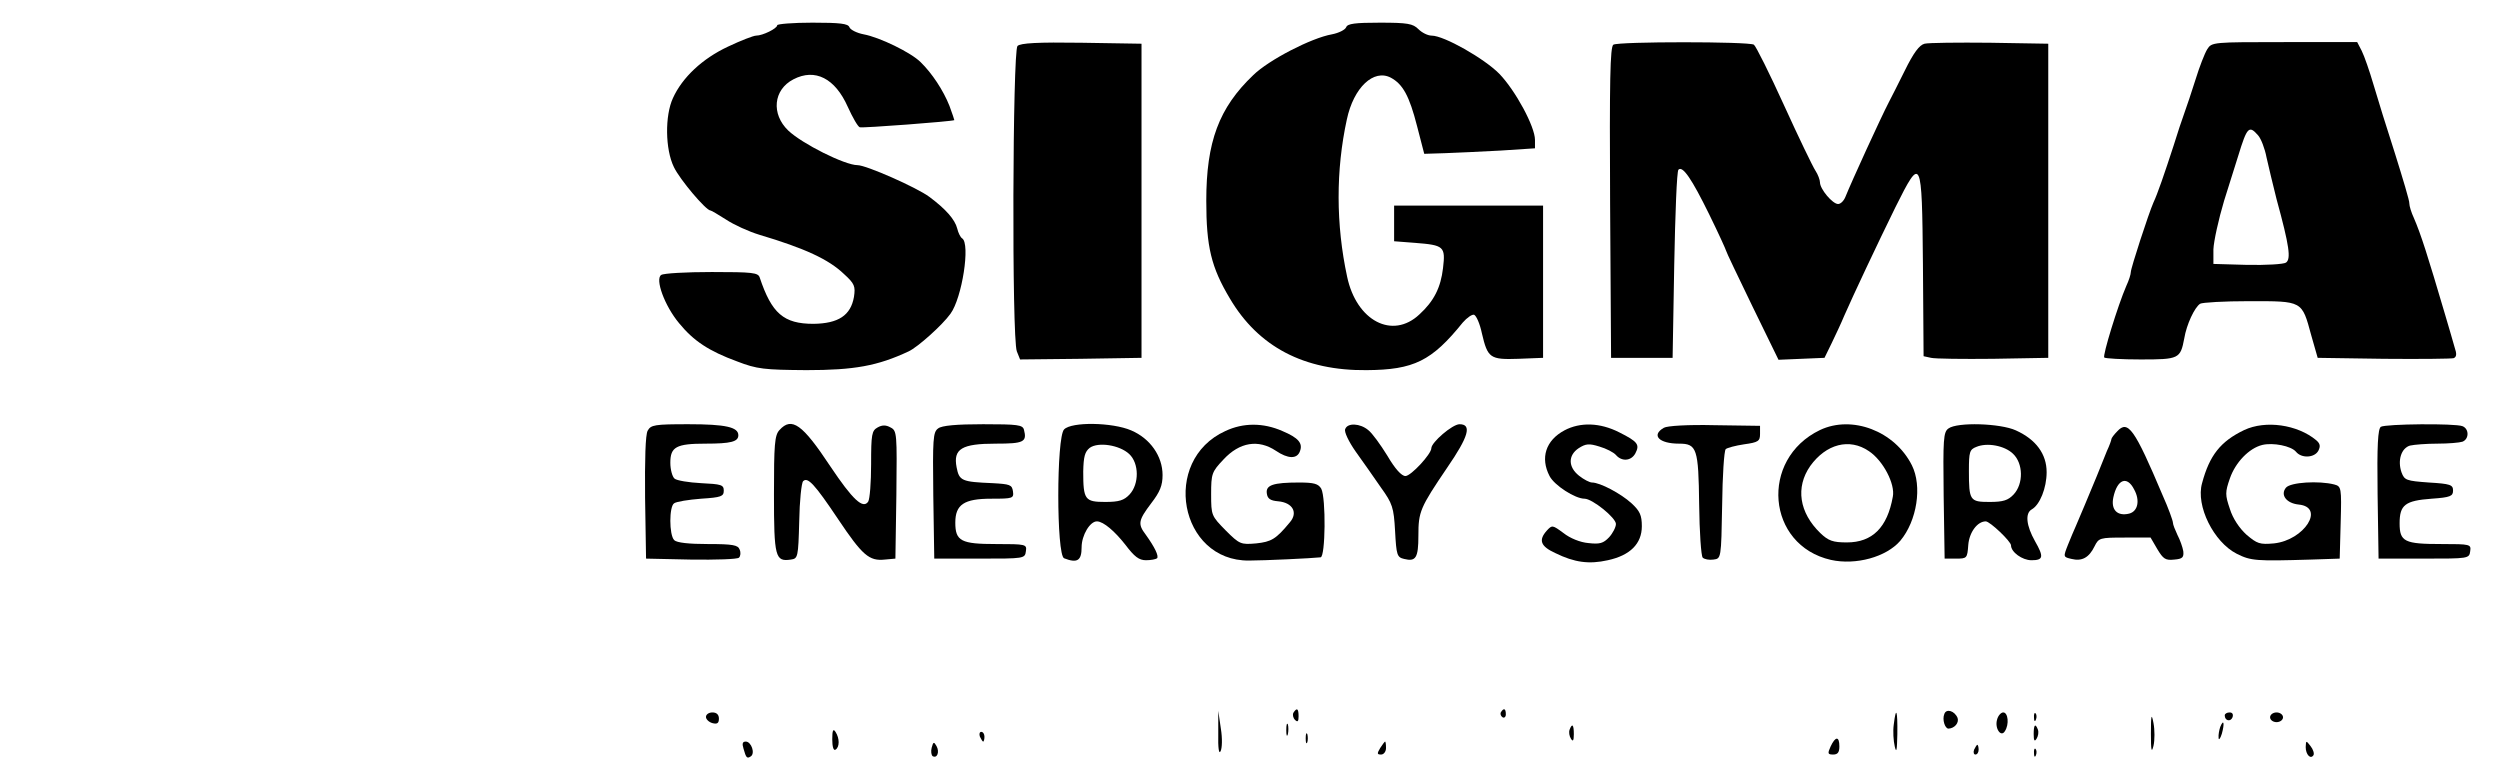 <?xml version="1.0" standalone="no"?>
<!DOCTYPE svg PUBLIC "-//W3C//DTD SVG 20010904//EN"
 "http://www.w3.org/TR/2001/REC-SVG-20010904/DTD/svg10.dtd">
<svg version="1.0" xmlns="http://www.w3.org/2000/svg"
 width="772pt" height="242pt" viewBox="0 0 772 242"
 preserveAspectRatio="xMidYMid meet">

<g transform="translate(0,242) scale(0.1,-0.1)"
fill="#000000" stroke="none">
<path d="M2400 2342 c0 -10 -45 -32 -65 -32 -8 0 -47 -15 -87 -34 -79 -37
-141 -95 -170 -159 -25 -54 -24 -158 3 -213 18 -38 99 -134 113 -134 3 0 24
-13 48 -28 24 -16 70 -37 103 -47 141 -42 214 -76 261 -121 33 -30 36 -38 31
-71 -10 -57 -48 -82 -125 -83 -92 0 -129 32 -166 143 -5 15 -21 17 -148 17
-79 0 -149 -4 -156 -9 -20 -12 10 -95 55 -149 45 -55 92 -86 179 -118 62 -24
84 -26 214 -27 148 0 220 13 316 58 28 13 104 81 129 116 36 49 62 217 36 233
-5 3 -12 17 -15 30 -7 28 -35 60 -86 98 -39 29 -195 98 -222 98 -39 0 -171 66
-214 107 -53 51 -46 126 16 158 67 35 129 3 168 -85 15 -33 31 -61 37 -63 8
-3 285 18 292 22 0 1 -6 20 -15 44 -19 48 -54 101 -89 135 -30 30 -127 77
-176 86 -21 4 -41 14 -44 22 -4 11 -28 14 -114 14 -60 0 -109 -4 -109 -8z"/>
<path d="M4157 2336 c-3 -8 -23 -18 -44 -22 -63 -11 -195 -79 -243 -126 -106
-101 -145 -206 -145 -388 0 -142 15 -205 73 -302 88 -149 229 -223 422 -221
146 1 201 28 297 147 13 15 29 26 35 24 7 -3 18 -28 24 -57 18 -77 25 -82 113
-79 l76 3 0 235 0 235 -230 0 -230 0 0 -55 0 -55 65 -5 c89 -7 94 -11 86 -78
-7 -60 -28 -102 -73 -143 -83 -78 -194 -20 -223 116 -35 162 -35 330 -1 486
21 99 83 157 136 129 37 -20 57 -56 81 -150 l22 -85 64 2 c35 1 111 5 171 8
l107 7 0 26 c0 41 -60 152 -110 204 -46 47 -171 118 -209 118 -12 0 -30 9 -41
20 -17 17 -33 20 -119 20 -77 0 -100 -3 -104 -14z"/>
<path d="M3142 2278 c-15 -15 -18 -902 -2 -943 l10 -25 187 2 188 3 0 485 0
485 -185 3 c-136 2 -189 -1 -198 -10z"/>
<path d="M4982 2282 c-10 -7 -12 -111 -10 -488 l3 -479 95 0 95 0 5 287 c3
157 8 290 13 294 13 13 41 -28 95 -138 29 -59 52 -110 52 -112 0 -3 37 -80 81
-171 l81 -166 71 3 71 3 22 45 c12 25 30 63 39 85 28 64 102 221 158 335 80
160 82 157 85 -177 l2 -283 23 -5 c12 -3 99 -4 192 -3 l170 3 0 485 0 485
-180 3 c-99 1 -190 0 -202 -3 -16 -4 -34 -28 -61 -83 -21 -42 -43 -86 -49 -97
-25 -48 -116 -247 -134 -292 -5 -13 -15 -23 -23 -23 -17 0 -56 46 -56 67 0 7
-6 24 -14 36 -8 12 -52 103 -97 202 -45 99 -87 183 -93 187 -15 10 -418 10
-434 0z"/>
<path d="M6816 2268 c-8 -13 -24 -54 -36 -93 -12 -38 -28 -86 -35 -105 -7 -19
-22 -64 -33 -100 -28 -86 -50 -150 -62 -175 -15 -34 -70 -203 -70 -215 0 -7
-6 -26 -14 -43 -26 -60 -74 -216 -68 -221 3 -3 54 -6 112 -6 119 0 123 2 135
65 7 43 32 96 49 107 6 4 74 8 152 8 165 0 162 2 191 -105 l20 -70 204 -3
c112 -1 209 0 216 2 9 4 10 13 3 33 -4 15 -18 62 -30 103 -54 183 -74 246 -96
297 -8 17 -14 37 -14 45 1 7 -20 76 -44 153 -25 77 -55 174 -67 215 -12 41
-28 87 -36 103 l-14 27 -224 0 c-222 0 -225 0 -239 -22z m157 -266 c9 -10 21
-41 26 -68 6 -27 20 -85 31 -129 40 -146 45 -185 29 -196 -8 -5 -61 -8 -119
-7 l-105 3 0 45 c1 25 16 93 33 150 18 58 38 121 44 140 27 88 33 94 61 62z"/>
<path d="M2000 1090 c-7 -12 -9 -89 -8 -207 l3 -188 139 -3 c77 -1 143 1 148
6 5 5 6 16 2 25 -5 14 -21 17 -98 17 -58 0 -96 4 -104 12 -16 16 -16 105 0
114 7 5 44 11 83 14 62 4 70 7 70 25 0 18 -8 20 -70 23 -38 2 -75 8 -82 14 -7
6 -13 28 -13 49 0 49 18 59 109 59 78 0 101 6 101 26 0 25 -39 34 -154 34
-105 0 -116 -2 -126 -20z"/>
<path d="M2407 1092 c-15 -16 -17 -45 -17 -199 0 -194 4 -208 52 -201 22 3 23
7 26 118 1 63 7 119 12 124 14 14 35 -8 108 -117 75 -112 96 -130 144 -125
l33 3 3 197 c2 189 2 198 -18 208 -14 8 -26 8 -40 0 -18 -10 -20 -21 -20 -113
0 -56 -4 -108 -9 -116 -16 -24 -48 6 -117 109 -86 130 -119 154 -157 112z"/>
<path d="M2897 1097 c-16 -11 -17 -33 -15 -207 l3 -195 140 0 c138 0 140 0
143 23 3 21 1 22 -92 22 -108 0 -126 9 -126 66 0 56 27 74 111 74 67 0 70 1
67 23 -3 20 -9 22 -63 25 -95 4 -103 7 -111 49 -11 57 16 73 121 73 86 0 97 5
87 43 -4 15 -19 17 -126 17 -82 0 -128 -4 -139 -13z"/>
<path d="M3286 1094 c-24 -23 -24 -389 0 -398 41 -16 54 -7 54 34 0 37 26 81
48 80 20 -1 54 -30 87 -72 28 -37 42 -48 64 -48 15 0 30 3 34 6 6 7 -7 34 -35
73 -25 33 -23 44 17 97 27 35 35 55 35 87 0 58 -38 113 -97 138 -58 25 -184
27 -207 3z m201 -76 c31 -29 31 -93 1 -125 -17 -18 -32 -23 -75 -23 -63 0 -68
7 -68 94 1 46 5 61 20 73 26 19 92 9 122 -19z"/>
<path d="M3784 1089 c-200 -91 -142 -402 73 -400 46 0 195 7 221 10 15 1 17
183 2 212 -9 15 -22 19 -68 19 -81 0 -104 -8 -100 -34 2 -16 11 -22 35 -24 45
-4 62 -35 36 -65 -43 -52 -57 -60 -104 -65 -47 -4 -51 -3 -94 40 -44 45 -45
46 -45 112 0 63 2 69 38 107 50 54 108 63 162 27 37 -25 65 -26 74 -2 10 25
-4 42 -54 63 -59 26 -121 26 -176 0z"/>
<path d="M4154 1095 c-4 -8 11 -39 32 -69 22 -31 57 -80 78 -111 36 -50 40
-62 44 -135 4 -74 6 -81 28 -86 36 -9 44 3 44 72 0 74 5 86 89 210 66 96 77
134 38 134 -22 0 -87 -56 -87 -74 0 -18 -63 -86 -80 -86 -12 0 -32 22 -56 63
-21 34 -47 70 -59 79 -25 21 -64 23 -71 3z"/>
<path d="M4831 1091 c-58 -31 -75 -85 -46 -141 15 -29 79 -70 108 -70 24 0 97
-59 97 -78 0 -10 -10 -29 -21 -41 -18 -19 -29 -22 -64 -18 -25 2 -57 15 -77
31 -34 25 -35 25 -51 8 -27 -30 -20 -49 26 -70 59 -29 104 -35 162 -22 69 15
105 51 105 105 0 34 -6 47 -32 71 -33 30 -97 64 -122 64 -7 0 -25 9 -40 21
-34 27 -34 63 -1 85 22 14 32 15 64 5 21 -6 44 -18 51 -26 18 -21 47 -19 60 5
14 27 8 36 -50 65 -59 30 -120 32 -169 6z"/>
<path d="M5138 1099 c-40 -23 -15 -49 47 -49 55 0 60 -15 62 -188 1 -85 6
-159 11 -164 5 -5 20 -8 33 -6 24 3 24 3 27 168 1 90 6 168 11 173 4 4 30 11
57 15 44 6 49 10 49 32 l0 25 -140 2 c-83 2 -147 -2 -157 -8z"/>
<path d="M5620 1092 c-187 -90 -165 -356 34 -401 77 -17 171 9 214 59 52 62
68 169 36 233 -53 106 -185 156 -284 109z m151 -65 c44 -29 82 -102 74 -141
-17 -95 -63 -141 -142 -141 -43 0 -57 5 -82 29 -65 63 -77 141 -31 207 49 68
121 87 181 46z"/>
<path d="M6017 1097 c-16 -11 -17 -33 -15 -207 l3 -195 35 0 c34 0 35 1 38 42
3 39 28 73 54 73 13 0 78 -62 78 -74 0 -21 35 -46 63 -46 37 0 39 10 11 59
-27 48 -31 86 -10 98 25 14 46 66 46 115 0 56 -33 101 -95 129 -48 22 -181 26
-208 6z m199 -78 c32 -30 33 -93 2 -126 -17 -18 -32 -23 -74 -23 -61 0 -64 4
-64 96 0 58 2 66 23 74 33 14 87 4 113 -21z"/>
<path d="M6538 1088 c-10 -10 -18 -21 -18 -24 0 -3 -6 -20 -14 -37 -7 -18 -21
-52 -31 -77 -24 -58 -54 -130 -65 -155 -5 -11 -16 -37 -24 -57 -15 -38 -15
-38 11 -44 32 -8 54 4 71 39 13 26 16 27 93 27 l80 0 21 -36 c18 -30 25 -35
52 -32 26 2 30 7 28 26 -2 12 -10 35 -18 50 -7 15 -14 32 -14 38 0 6 -14 45
-32 85 -87 206 -107 233 -140 197z m52 -179 c19 -34 12 -68 -15 -75 -37 -9
-57 12 -49 50 12 56 42 68 64 25z"/>
<path d="M6930 1092 c-73 -35 -107 -78 -130 -164 -20 -70 36 -182 107 -218 44
-22 59 -23 228 -18 l90 3 3 111 c3 109 2 112 -20 118 -47 12 -135 7 -149 -10
-18 -22 1 -48 39 -52 83 -8 18 -110 -76 -120 -44 -4 -52 -1 -85 27 -22 20 -42
50 -51 79 -15 44 -15 52 0 95 17 49 59 93 100 103 33 8 89 -3 104 -21 17 -21
57 -19 69 3 7 14 6 22 -7 33 -58 48 -156 62 -222 31z"/>
<path d="M7352 1102 c-9 -7 -12 -55 -10 -208 l3 -199 140 0 c138 0 140 0 143
23 3 21 1 22 -88 22 -115 0 -130 7 -130 64 0 57 17 70 99 76 58 4 66 8 66 25
0 18 -8 21 -75 25 -69 5 -75 7 -84 31 -13 37 -1 75 26 83 13 3 51 6 85 6 34 0
68 3 77 6 21 8 21 40 0 48 -23 9 -237 7 -252 -2z"/>
<path d="M3994 219 c-3 -6 -1 -16 5 -22 8 -8 11 -5 11 11 0 24 -5 28 -16 11z"/>
<path d="M4635 221 c-3 -5 -1 -12 5 -16 5 -3 10 1 10 9 0 18 -6 21 -15 7z"/>
<path d="M6004 215 c-7 -17 2 -45 13 -45 19 1 33 18 28 33 -9 22 -35 30 -41
12z"/>
<path d="M2180 206 c0 -7 9 -16 20 -19 15 -4 20 0 20 14 0 12 -7 19 -20 19
-11 0 -20 -6 -20 -14z"/>
<path d="M3762 155 c-1 -45 2 -65 7 -55 5 9 6 40 1 70 l-8 55 0 -70z"/>
<path d="M5848 183 c-3 -21 -1 -51 3 -68 5 -22 7 -13 8 38 1 74 -4 88 -11 30z"/>
<path d="M6167 198 c-8 -27 12 -56 24 -36 14 21 10 58 -5 58 -7 0 -16 -10 -19
-22z"/>
<path d="M6281 204 c0 -11 3 -14 6 -6 3 7 2 16 -1 19 -3 4 -6 -2 -5 -13z"/>
<path d="M6642 155 c0 -53 2 -62 8 -38 4 17 4 49 0 70 -6 32 -8 26 -8 -32z"/>
<path d="M6870 211 c0 -17 18 -21 24 -6 3 9 0 15 -9 15 -8 0 -15 -4 -15 -9z"/>
<path d="M7010 205 c0 -8 9 -15 20 -15 11 0 20 7 20 15 0 8 -9 15 -20 15 -11
0 -20 -7 -20 -15z"/>
<path d="M3972 165 c0 -16 2 -22 5 -12 2 9 2 23 0 30 -3 6 -5 -1 -5 -18z"/>
<path d="M6856 175 c-3 -9 -6 -24 -5 -33 0 -9 5 -4 10 12 9 32 6 48 -5 21z"/>
<path d="M4847 167 c-3 -8 -1 -20 4 -28 6 -10 9 -7 9 14 0 29 -5 35 -13 14z"/>
<path d="M6280 153 c0 -21 3 -24 9 -14 5 8 7 20 4 28 -8 21 -13 15 -13 -14z"/>
<path d="M2570 137 c0 -23 4 -36 10 -32 13 8 13 35 0 55 -7 11 -10 5 -10 -23z"/>
<path d="M3026 145 c4 -8 8 -15 10 -15 2 0 4 7 4 15 0 8 -4 15 -10 15 -5 0 -7
-7 -4 -15z"/>
<path d="M4032 140 c0 -14 2 -19 5 -12 2 6 2 18 0 25 -3 6 -5 1 -5 -13z"/>
<path d="M5653 115 c-10 -22 -9 -25 8 -25 14 0 19 7 19 25 0 32 -12 32 -27 0z"/>
<path d="M2296 108 c8 -29 11 -31 22 -24 15 9 2 46 -15 46 -10 0 -12 -6 -7
-22z"/>
<path d="M2877 111 c-3 -11 -1 -23 3 -26 14 -8 22 13 12 31 -8 14 -10 14 -15
-5z"/>
<path d="M4262 110 c-10 -17 -10 -20 3 -20 8 0 15 9 15 20 0 11 -1 20 -3 20
-1 0 -8 -9 -15 -20z"/>
<path d="M7120 113 c0 -23 15 -39 24 -25 3 5 -1 18 -9 28 -14 18 -14 18 -15
-3z"/>
<path d="M6096 105 c-3 -8 -1 -15 4 -15 6 0 10 7 10 15 0 8 -2 15 -4 15 -2 0
-6 -7 -10 -15z"/>
<path d="M6281 94 c0 -11 3 -14 6 -6 3 7 2 16 -1 19 -3 4 -6 -2 -5 -13z"/>
</g>
</svg>

